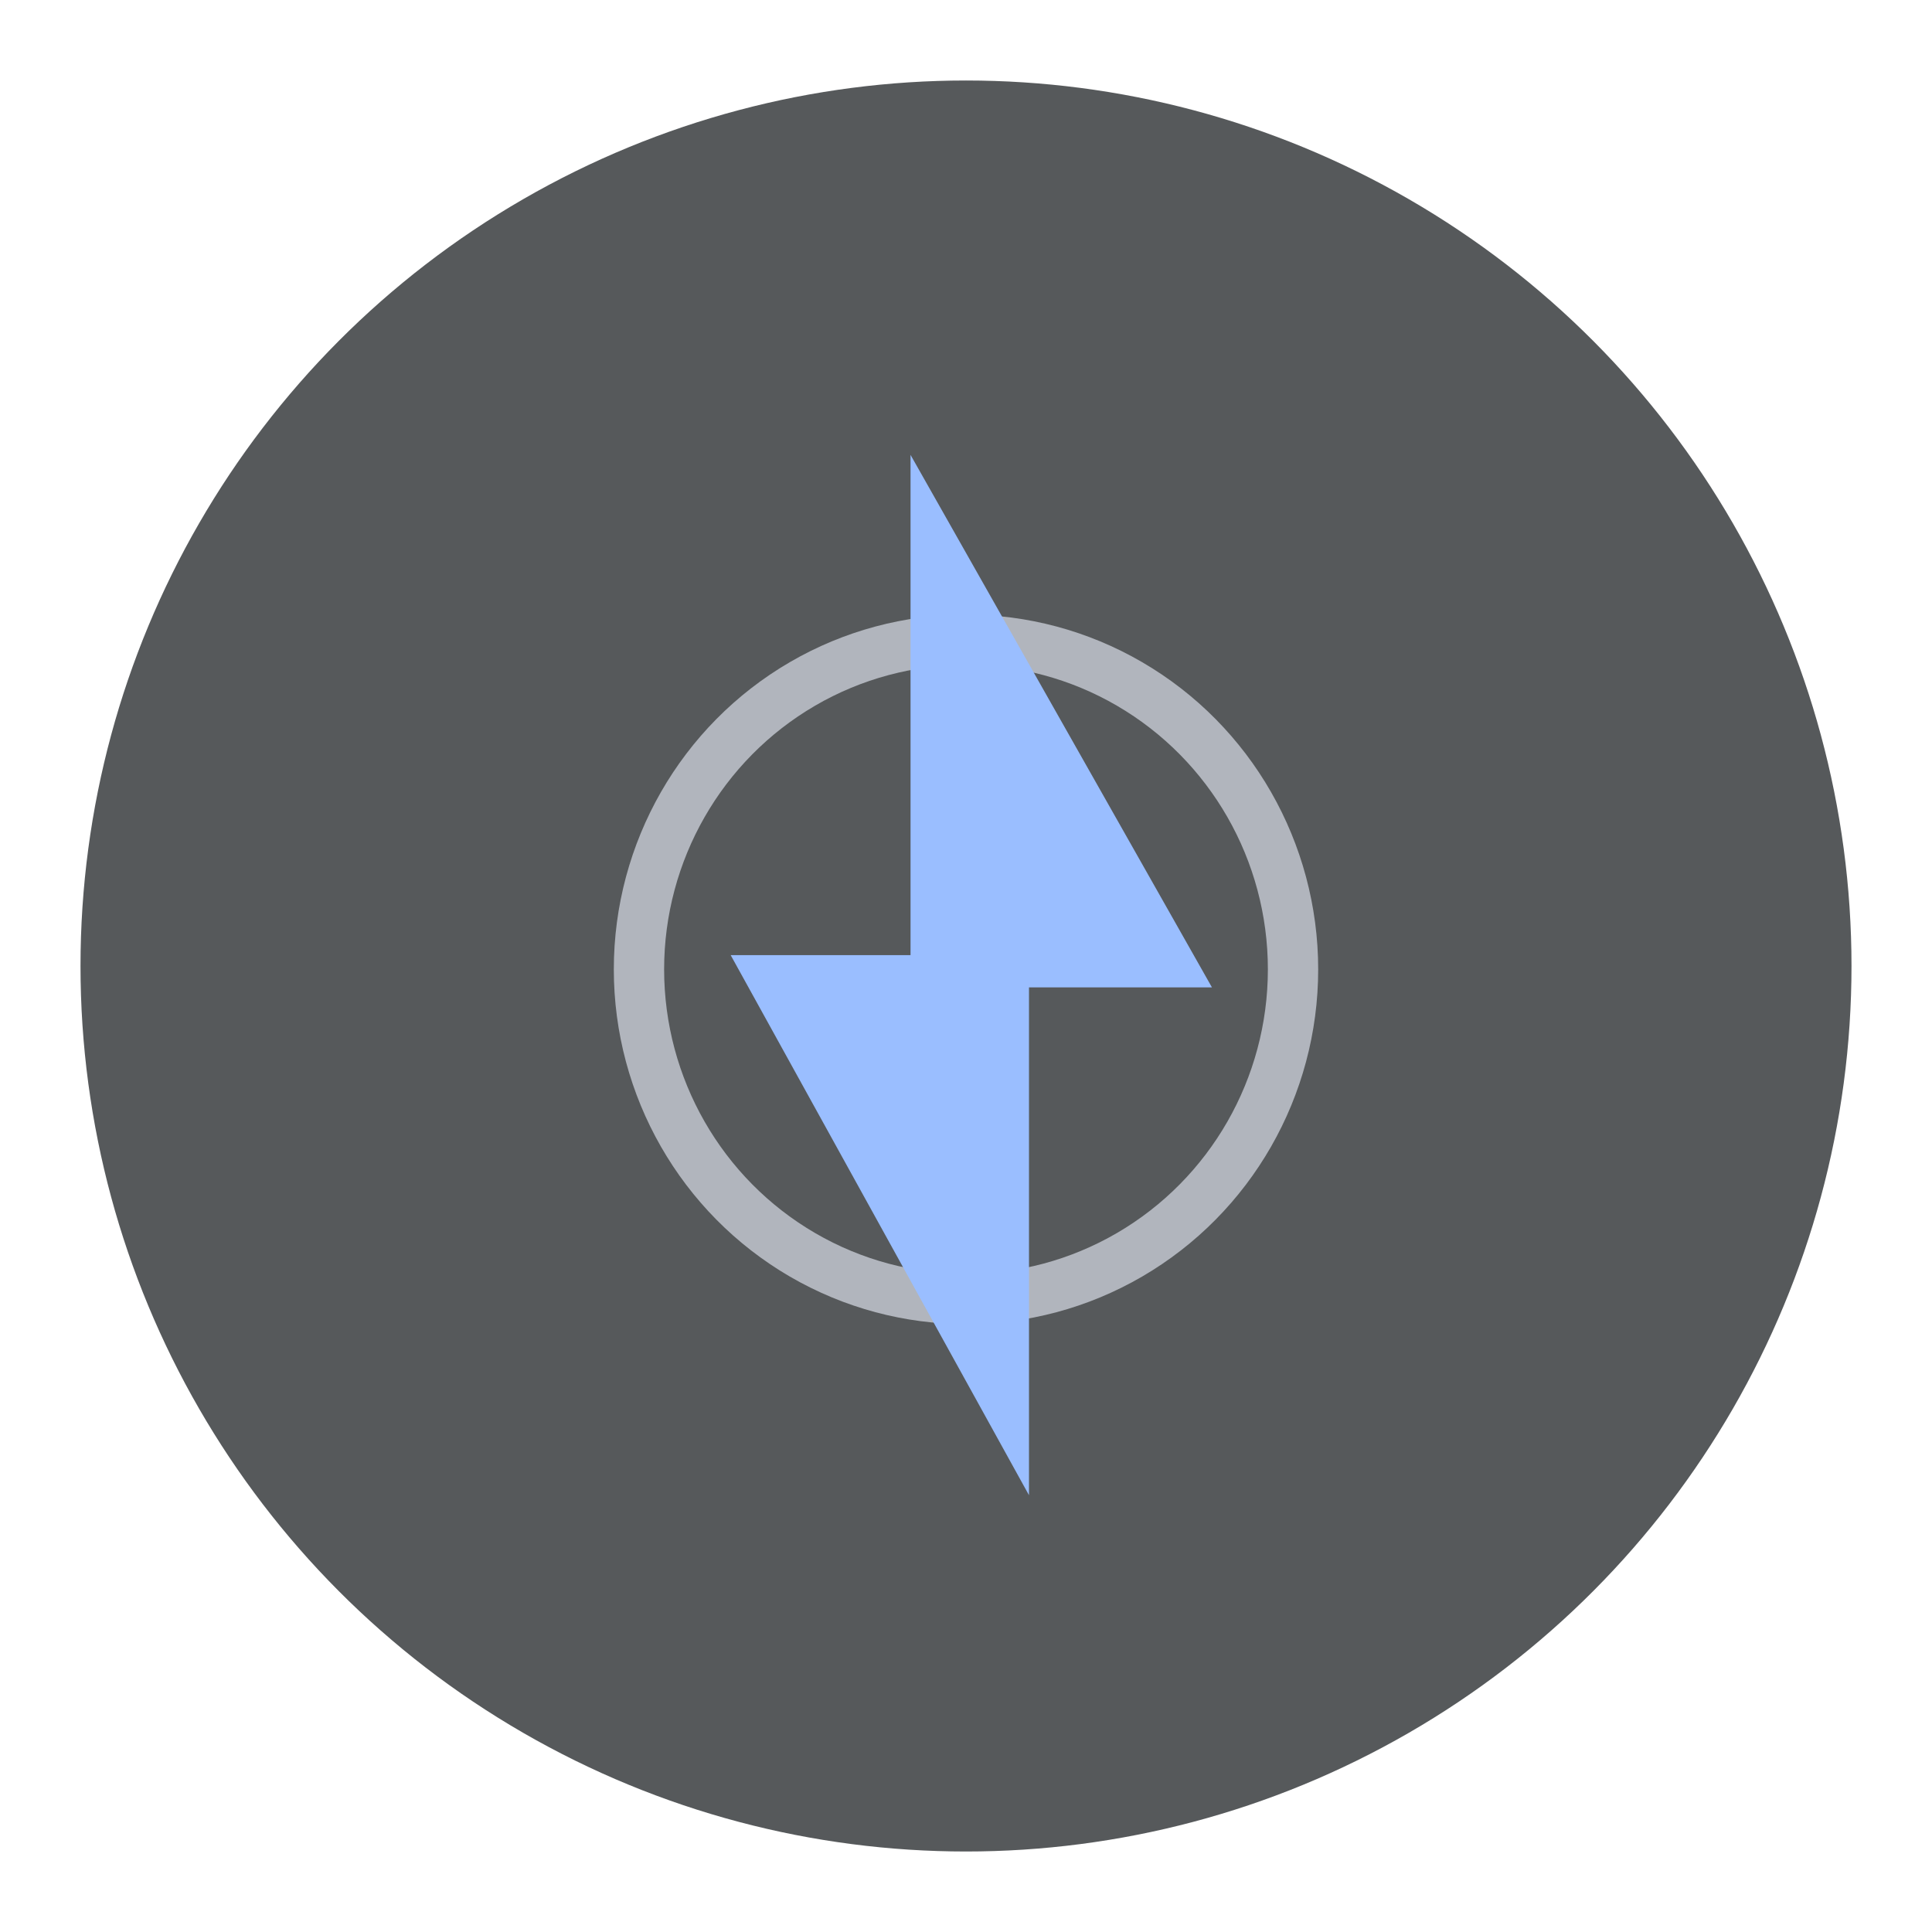 <?xml version="1.0" encoding="UTF-8"?>
<svg width="192" height="192" version="1.1" viewBox="0 0 192 192" xmlns="http://www.w3.org/2000/svg" xmlns:cc="http://creativecommons.org/ns#" xmlns:dc="http://purl.org/dc/elements/1.1/" xmlns:rdf="http://www.w3.org/1999/02/22-rdf-syntax-ns#">
 <circle cx="96" cy="96" r="88" fill="#56595b"/>
 <ellipse cx="96" cy="96.334" rx="32.5" ry="32.756" fill="none" stroke="#b1b5bd" stroke-width="5"/>
 <path d="m72.615 94.922 29.644 53.67v-50.469h18.182l-29.953-52.917v49.715z" fill="#9abeff"/>
</svg>
